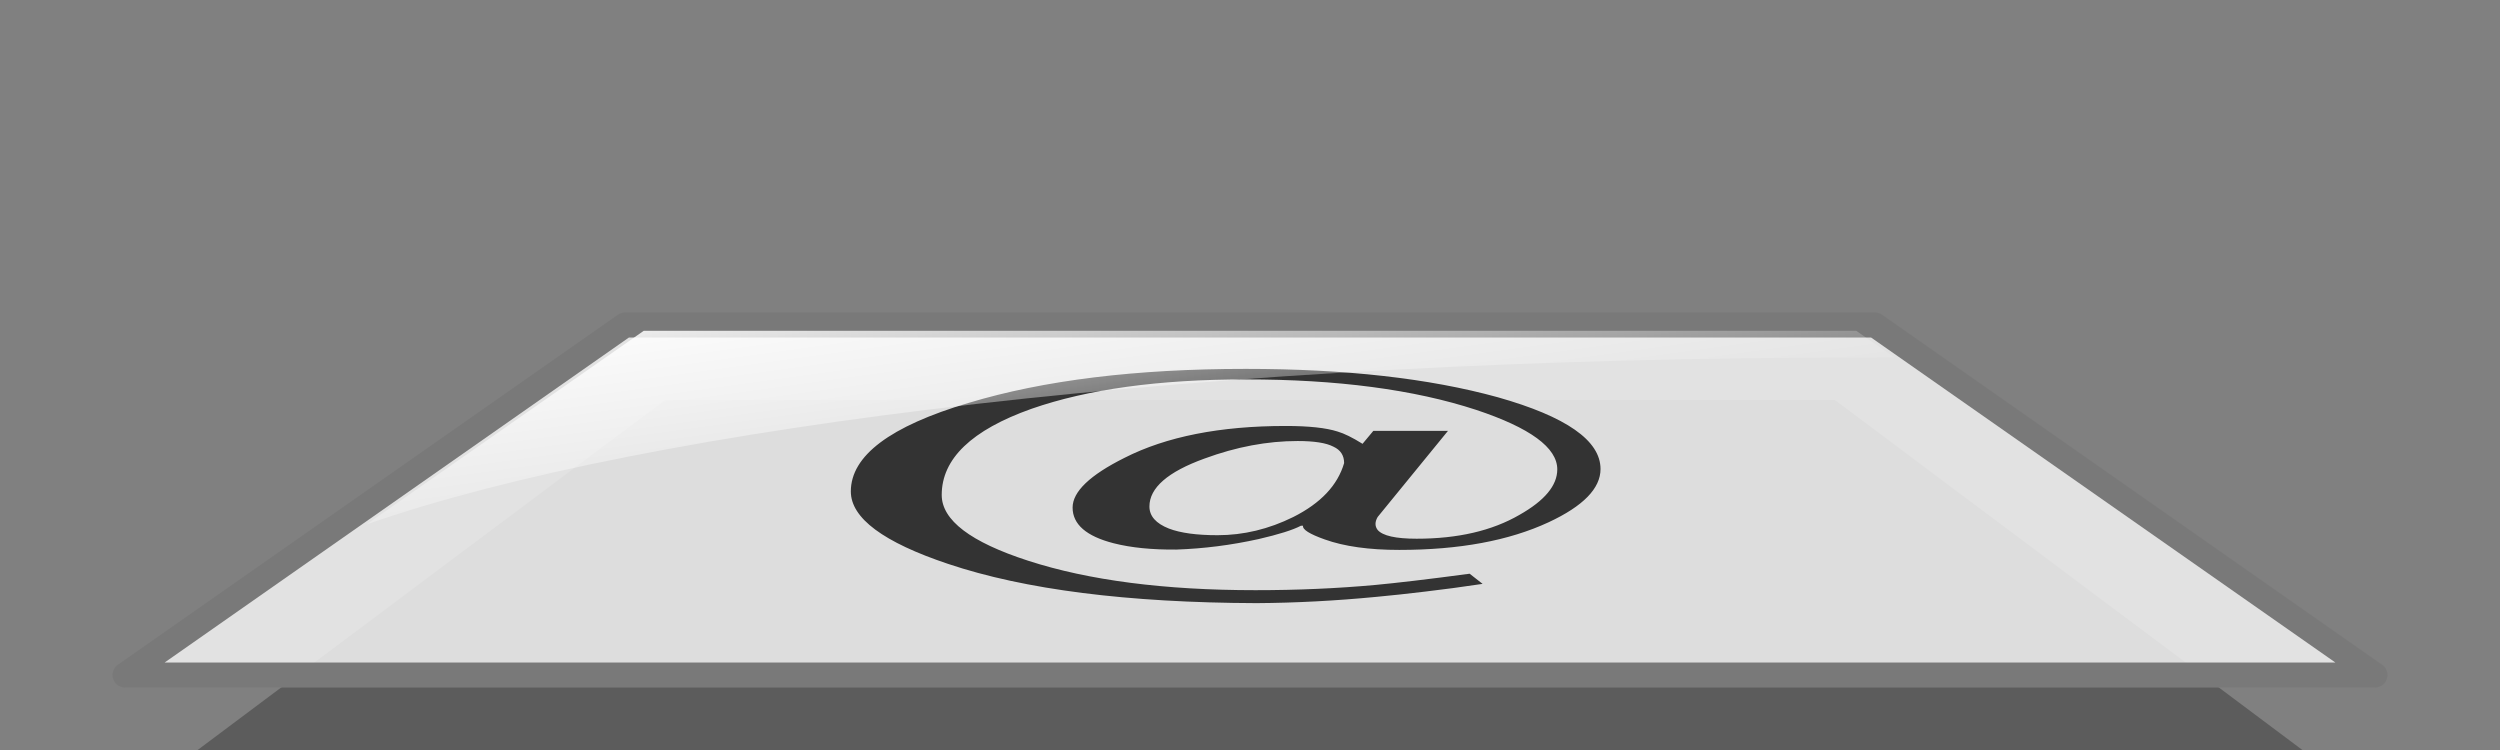<?xml version="1.0" encoding="UTF-8" standalone="no"?>
<!-- Created with Inkscape (http://www.inkscape.org/) -->
<svg
   xmlns:dc="http://purl.org/dc/elements/1.1/"
   xmlns:cc="http://web.resource.org/cc/"
   xmlns:rdf="http://www.w3.org/1999/02/22-rdf-syntax-ns#"
   xmlns:svg="http://www.w3.org/2000/svg"
   xmlns="http://www.w3.org/2000/svg"
   xmlns:xlink="http://www.w3.org/1999/xlink"
   xmlns:sodipodi="http://sodipodi.sourceforge.net/DTD/sodipodi-0.dtd"
   xmlns:inkscape="http://www.inkscape.org/namespaces/inkscape"
   width="100"
   height="30"
   id="svg2"
   sodipodi:version="0.32"
   inkscape:version="0.45"
   version="1.0"
   sodipodi:docbase="/home/ryx/Documents/scripts/python/screenlets/screenlets-0.0.10/src/share/screenlets/CopyStack/themes/default"
   sodipodi:docname="copystack-url.svg"
   inkscape:output_extension="org.inkscape.output.svg.inkscape"
   sodipodi:modified="true">
  <rect width="100%" height="100%" fill="#808080" stroke="none"/>
  <defs
     id="defs4">
    <linearGradient
       inkscape:collect="always"
       id="linearGradient3184">
      <stop
         style="stop-color:#ffffff;stop-opacity:1;"
         offset="0"
         id="stop3186" />
      <stop
         style="stop-color:#ffffff;stop-opacity:0;"
         offset="1"
         id="stop3188" />
    </linearGradient>
    <linearGradient
       inkscape:collect="always"
       xlink:href="#linearGradient3184"
       id="linearGradient3190"
       x1="24.221"
       y1="0.559"
       x2="31.759"
       y2="23.128"
       gradientUnits="userSpaceOnUse"
       gradientTransform="matrix(1,0,0,0.412,0,11.765)" />
  </defs>
  <sodipodi:namedview
     id="base"
     pagecolor="#ffffff"
     bordercolor="#666666"
     borderopacity="1.0"
     inkscape:pageopacity="0.0"
     inkscape:pageshadow="2"
     inkscape:zoom="5.12"
     inkscape:cx="42.850535"
     inkscape:cy="11.469473"
     inkscape:document-units="px"
     inkscape:current-layer="layer1"
     width="100px"
     height="30px"
     inkscape:window-width="989"
     inkscape:window-height="626"
     inkscape:window-x="229"
     inkscape:window-y="101" />
  <g
     inkscape:label="Ebene 1"
     inkscape:groupmode="layer"
     id="layer1">
    <path
       style="color:#000000;fill:#000000;fill-opacity:0.28;fill-rule:evenodd;stroke:none;stroke-width:1;stroke-linecap:butt;stroke-linejoin:round;marker:none;marker-start:none;marker-mid:none;marker-end:none;stroke-miterlimit:4;stroke-dashoffset:0;stroke-opacity:1;visibility:visible;display:inline;overflow:visible"
       d="M 26.614,16 L 73.386,16 L 92.095,30 L 7.905,30 L 26.614,16 z "
       id="path4161"
       sodipodi:nodetypes="ccccc" />
    <path
       style="color:#000000;fill:#f2f2f2;fill-opacity:0.86;fill-rule:evenodd;stroke:#797979;stroke-width:1;stroke-linecap:butt;stroke-linejoin:round;marker:none;marker-start:none;marker-mid:none;marker-end:none;stroke-miterlimit:4;stroke-dashoffset:0;stroke-opacity:1;visibility:visible;display:inline;overflow:visible"
       d="M 25,13 L 75,13 L 95,27 L 5,27 L 25,13 z "
       id="rect2224"
       sodipodi:nodetypes="ccccc" />
    <path
       transform="scale(1.758,0.569)"
       style="font-size:24.615px;font-style:normal;font-variant:normal;font-weight:bold;font-stretch:normal;text-align:start;line-height:125%;writing-mode:lr-tb;text-anchor:start;fill:#333333;fill-opacity:1;stroke:none;stroke-width:1px;stroke-linecap:butt;stroke-linejoin:miter;stroke-opacity:1;font-family:Baekmuk Batang"
       d="M 36.417,32.972 C 36.417,30.97 35.638,29.288 34.079,27.926 C 32.52,26.597 30.608,25.932 28.343,25.932 C 25.849,25.932 23.749,26.728 22.042,28.32 C 20.253,29.961 19.359,32.037 19.359,34.548 C 19.359,36.418 20.097,38.117 21.574,39.643 C 23.314,41.448 25.652,42.367 28.59,42.4 C 29.476,42.383 30.386,42.236 31.322,41.957 C 31.666,41.858 32.036,41.735 32.43,41.587 C 32.84,41.44 33.275,41.259 33.734,41.046 L 33.439,40.332 C 32.963,40.529 32.544,40.693 32.183,40.824 C 31.822,40.956 31.527,41.054 31.297,41.12 C 30.427,41.366 29.517,41.489 28.565,41.489 C 26.497,41.489 24.774,40.8 23.396,39.421 C 22.083,38.108 21.427,36.566 21.427,34.794 C 21.427,32.25 22.108,30.232 23.47,28.738 C 24.75,27.36 26.374,26.671 28.343,26.671 C 30.427,26.671 32.175,27.385 33.586,28.812 C 34.817,30.076 35.433,31.471 35.433,32.997 C 35.433,34.129 35.145,35.196 34.571,36.197 C 33.947,37.313 33.168,37.871 32.233,37.871 C 31.757,37.871 31.461,37.665 31.346,37.255 C 31.281,36.993 31.281,36.689 31.346,36.344 L 32.946,30.289 L 31.248,30.289 L 31.002,31.2 C 30.772,30.757 30.583,30.47 30.436,30.338 C 30.173,30.076 29.779,29.945 29.254,29.945 C 27.761,29.945 26.538,30.691 25.587,32.184 C 24.799,33.399 24.405,34.564 24.405,35.68 C 24.405,36.861 24.717,37.698 25.34,38.191 C 25.734,38.502 26.21,38.65 26.768,38.634 C 27.392,38.568 28.015,38.322 28.639,37.895 C 29.098,37.567 29.418,37.255 29.599,36.96 L 29.648,36.96 C 29.632,37.222 29.796,37.542 30.14,37.92 C 30.583,38.412 31.15,38.658 31.839,38.658 C 33.201,38.658 34.333,38.01 35.236,36.714 C 36.023,35.581 36.417,34.334 36.417,32.972 M 30.583,32.554 C 30.436,34.113 30.05,35.376 29.427,36.344 C 28.869,37.198 28.294,37.624 27.703,37.624 C 27.228,37.624 26.858,37.468 26.596,37.157 C 26.3,36.796 26.153,36.279 26.153,35.606 C 26.153,34.293 26.571,33.169 27.408,32.234 C 28.13,31.413 28.836,31.003 29.525,31.003 C 29.902,31.003 30.173,31.134 30.337,31.397 C 30.501,31.627 30.583,32.012 30.583,32.554"
       id="text3250" />
    <path
       style="color:#000000;fill:url(#linearGradient3190);fill-opacity:1;fill-rule:evenodd;stroke:none;stroke-width:1;stroke-linecap:butt;stroke-linejoin:round;marker:none;marker-start:none;marker-mid:none;marker-end:none;stroke-miterlimit:4;stroke-dashoffset:0;stroke-opacity:1;visibility:visible;display:inline;overflow:visible"
       d="M 25.75,13.232 L 14.656,20.978 C 26.014,17.009 48.563,14.3 74.531,14.3 C 74.952,14.3 75.362,14.298 75.781,14.3 L 74.25,13.232 L 25.75,13.232 z M 6.875,26.395 L 6.344,26.768 L 6.812,26.768 C 6.815,26.643 6.853,26.52 6.875,26.395 z "
       id="path2192" />
  </g>
</svg>
